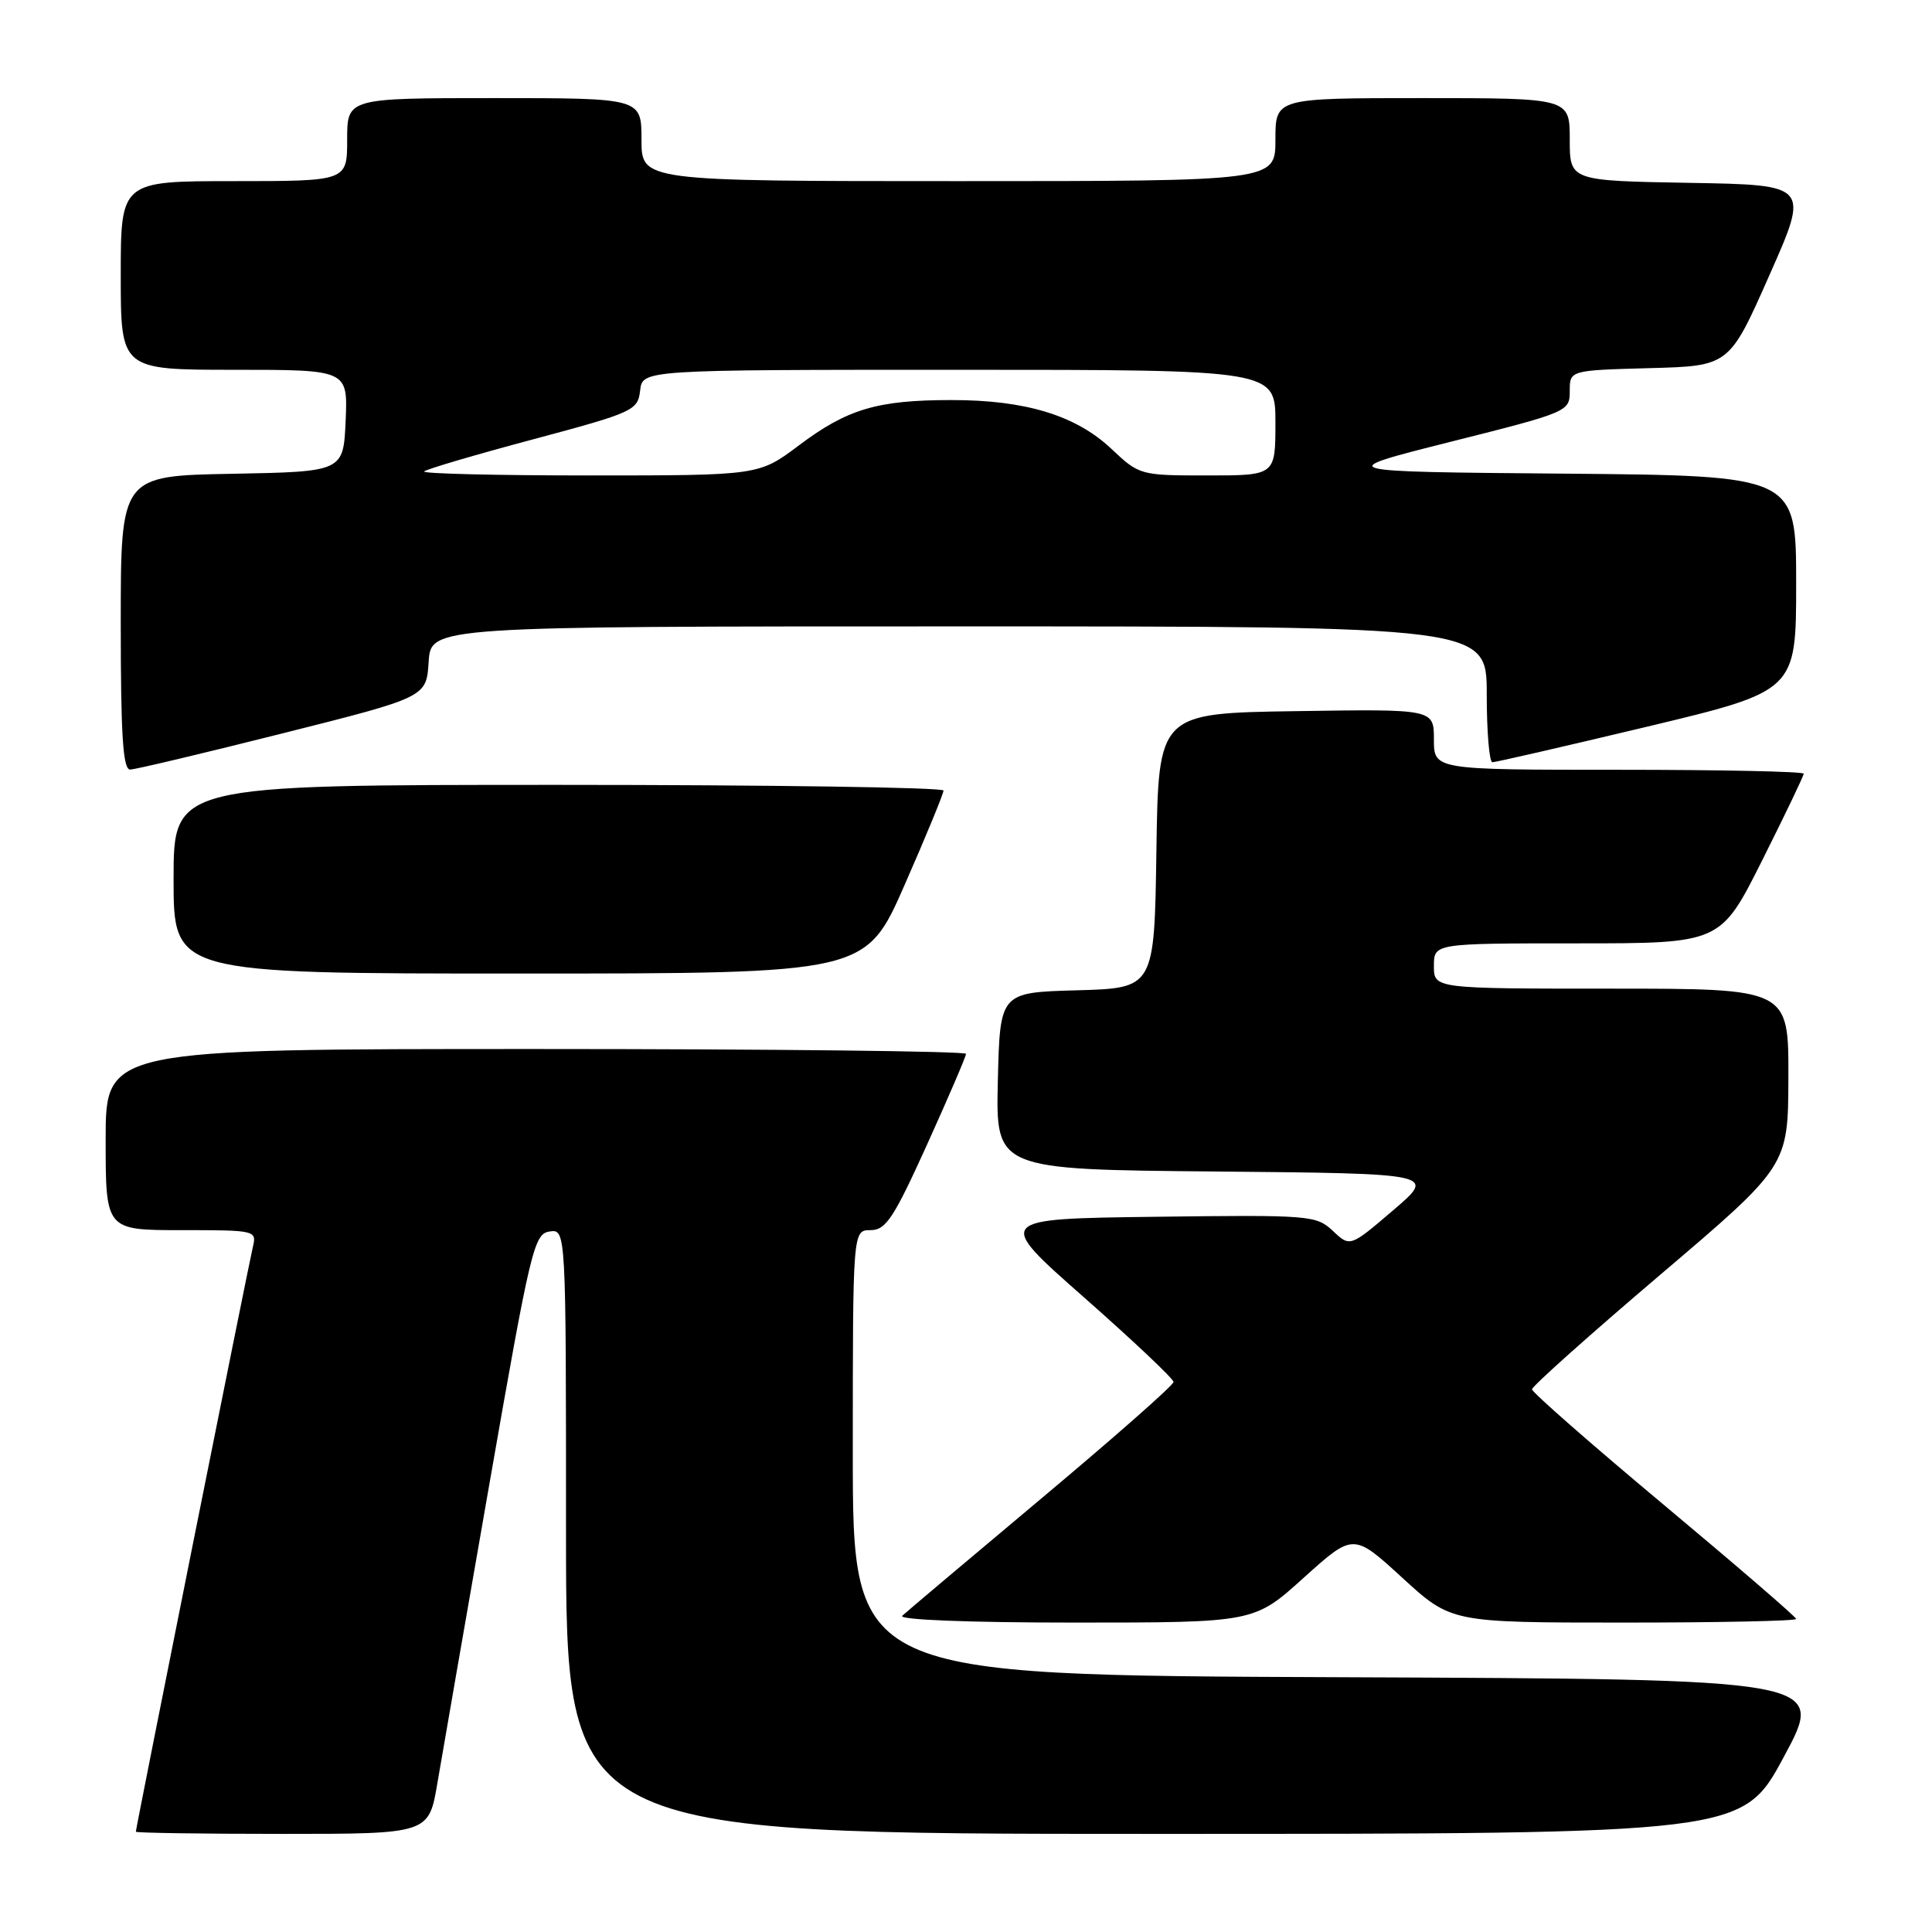 <?xml version="1.0" encoding="UTF-8" standalone="no"?>
<!DOCTYPE svg PUBLIC "-//W3C//DTD SVG 1.1//EN" "http://www.w3.org/Graphics/SVG/1.1/DTD/svg11.dtd" >
<svg xmlns="http://www.w3.org/2000/svg" xmlns:xlink="http://www.w3.org/1999/xlink" version="1.1" viewBox="0 0 256 256">
 <g >
 <path fill="currentColor"
d=" M 57.96 236.25 C 58.59 232.54 61.70 214.65 64.87 196.50 C 70.30 165.44 70.76 163.48 72.82 163.18 C 75.00 162.86 75.00 162.86 75.00 202.93 C 75.00 243.00 75.00 243.00 152.94 243.00 C 230.88 243.00 230.88 243.00 236.39 232.75 C 241.91 222.50 241.91 222.50 177.45 222.24 C 113.00 221.99 113.00 221.99 113.00 192.49 C 113.00 163.00 113.00 163.00 115.35 163.00 C 117.38 163.00 118.41 161.44 122.85 151.64 C 125.68 145.39 128.00 139.99 128.00 139.64 C 128.00 139.29 102.35 139.00 71.00 139.00 C 14.00 139.00 14.00 139.00 14.00 151.00 C 14.00 163.00 14.00 163.00 24.02 163.00 C 33.90 163.00 34.03 163.03 33.50 165.25 C 32.92 167.69 18.00 242.24 18.00 242.71 C 18.00 242.87 26.73 243.00 37.41 243.00 C 56.82 243.00 56.82 243.00 57.96 236.25 Z  M 172.75 209.06 C 179.33 203.13 179.33 203.13 185.81 209.06 C 192.29 215.00 192.29 215.00 215.14 215.00 C 227.72 215.00 238.00 214.79 238.00 214.52 C 238.00 214.26 230.12 207.47 220.50 199.43 C 210.88 191.39 203.00 184.49 203.00 184.09 C 203.00 183.69 210.64 176.87 219.97 168.93 C 236.94 154.50 236.94 154.50 236.97 142.75 C 237.00 131.00 237.00 131.00 213.50 131.00 C 190.00 131.00 190.00 131.00 190.00 128.00 C 190.00 125.00 190.00 125.00 208.99 125.00 C 227.98 125.00 227.98 125.00 233.49 114.02 C 236.52 107.98 239.00 102.80 239.00 102.52 C 239.00 102.23 227.97 102.00 214.50 102.00 C 190.00 102.00 190.00 102.00 190.00 97.98 C 190.00 93.95 190.00 93.95 171.75 94.23 C 153.50 94.50 153.50 94.50 153.23 112.72 C 152.96 130.93 152.96 130.93 142.73 131.22 C 132.50 131.50 132.50 131.50 132.22 143.23 C 131.94 154.97 131.94 154.97 161.12 155.23 C 190.30 155.50 190.30 155.50 184.60 160.37 C 178.89 165.25 178.89 165.25 176.61 163.10 C 174.40 161.03 173.62 160.97 153.07 161.23 C 131.82 161.50 131.82 161.50 143.66 171.93 C 150.17 177.67 155.50 182.70 155.50 183.12 C 155.50 183.54 147.62 190.48 138.00 198.54 C 128.38 206.61 120.07 213.61 119.55 214.10 C 118.99 214.63 128.29 215.00 142.39 215.00 C 166.18 215.00 166.18 215.00 172.75 209.06 Z  M 119.87 117.25 C 122.71 110.79 125.02 105.16 125.02 104.75 C 125.01 104.34 102.05 104.00 74.00 104.00 C 23.00 104.00 23.00 104.00 23.00 116.50 C 23.00 129.00 23.00 129.00 68.86 129.00 C 114.71 129.00 114.71 129.00 119.87 117.25 Z  M 37.50 97.16 C 56.50 92.38 56.50 92.38 56.80 87.69 C 57.11 83.00 57.11 83.00 127.05 83.00 C 197.00 83.00 197.00 83.00 197.00 92.00 C 197.00 96.95 197.34 101.00 197.75 101.00 C 198.16 101.01 207.39 98.88 218.25 96.29 C 238.00 91.56 238.00 91.56 238.00 77.30 C 238.00 63.03 238.00 63.03 207.25 62.76 C 176.50 62.50 176.50 62.50 192.25 58.53 C 207.80 54.62 208.00 54.53 208.00 51.82 C 208.00 49.07 208.00 49.07 218.56 48.78 C 229.13 48.50 229.13 48.50 234.44 36.50 C 239.76 24.50 239.76 24.50 223.88 24.23 C 208.00 23.95 208.00 23.95 208.00 18.48 C 208.00 13.00 208.00 13.00 188.50 13.00 C 169.00 13.00 169.00 13.00 169.00 18.50 C 169.00 24.00 169.00 24.00 127.00 24.00 C 85.00 24.00 85.00 24.00 85.00 18.50 C 85.00 13.00 85.00 13.00 65.50 13.00 C 46.00 13.00 46.00 13.00 46.00 18.50 C 46.00 24.00 46.00 24.00 31.00 24.00 C 16.00 24.00 16.00 24.00 16.00 36.50 C 16.00 49.00 16.00 49.00 31.05 49.00 C 46.09 49.00 46.09 49.00 45.80 55.75 C 45.50 62.50 45.50 62.50 30.75 62.78 C 16.00 63.05 16.00 63.05 16.00 82.53 C 16.00 97.45 16.29 101.99 17.25 101.97 C 17.94 101.96 27.05 99.79 37.50 97.16 Z  M 56.20 62.47 C 56.49 62.17 62.98 60.26 70.62 58.22 C 83.96 54.65 84.51 54.39 84.82 51.75 C 85.13 49.00 85.13 49.00 127.07 49.00 C 169.00 49.00 169.00 49.00 169.00 56.00 C 169.00 63.00 169.00 63.00 160.00 63.00 C 151.08 63.00 150.97 62.97 147.26 59.47 C 142.56 55.04 135.88 53.00 126.07 53.01 C 116.24 53.01 112.27 54.19 105.84 59.03 C 100.55 63.00 100.55 63.00 78.11 63.00 C 65.77 63.00 55.91 62.76 56.20 62.47 Z "/>
</g>
</svg>